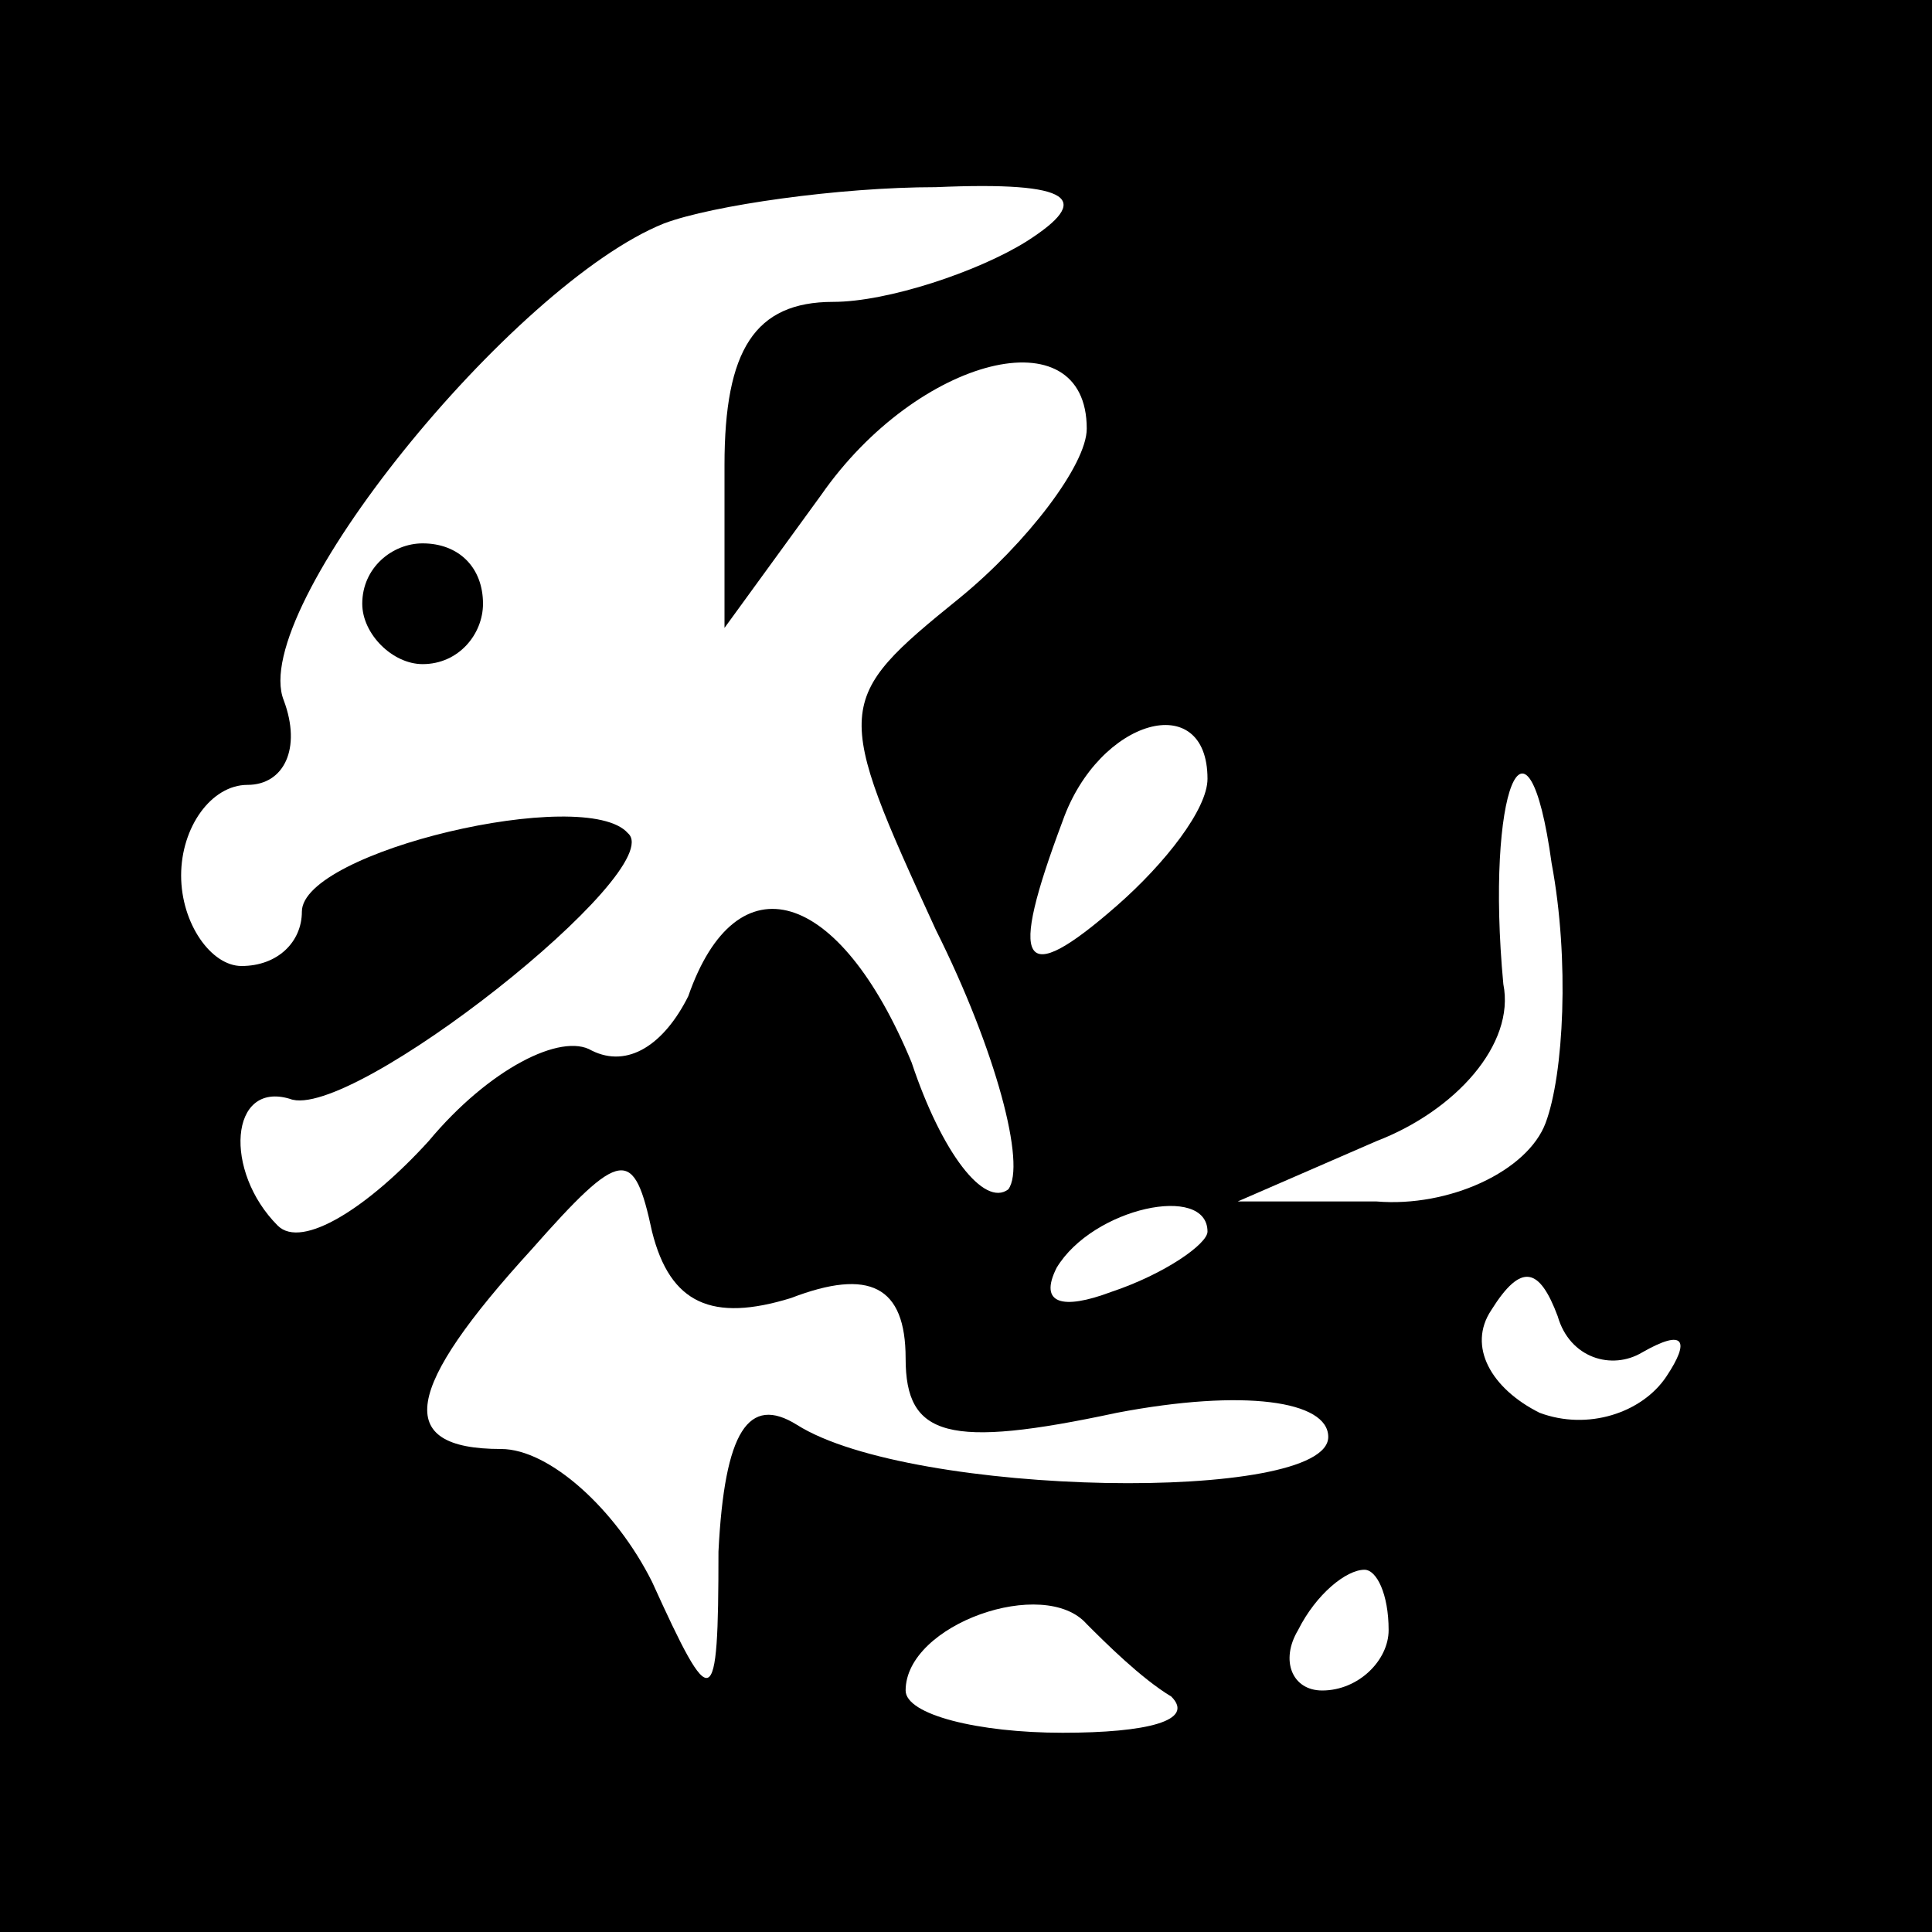 <?xml version="1.0" standalone="no"?>
<!DOCTYPE svg PUBLIC "-//W3C//DTD SVG 20010904//EN"
 "http://www.w3.org/TR/2001/REC-SVG-20010904/DTD/svg10.dtd">
<svg version="1.0" xmlns="http://www.w3.org/2000/svg"
 width="32pt" height="32pt" viewBox="0 0 32 32"
 preserveAspectRatio="xMidYMid meet">
<rect x="0" y="0" width="32" height="32" fill="#808080" stroke="none"/>
<g transform="translate(0,32) scale(0.1,-0.1)"
fill="#000000" stroke="none">
<path fill="#000000" stroke="none" d="M0 160 l0 -160 160 0 160 0 0 160 0
160 -160 0 -160 0 0 -160z"/>
<path fill="#ffffff" stroke="none" d="M170 280 c-8 -5 -23 -10 -32 -10 -13 0
-18 -8 -18 -27 l0 -27 16 22 c16 23 44 30 44 11 0 -6 -10 -19 -21 -28 -21 -17
-21 -18 -4 -55 10 -20 15 -39 12 -43 -4 -3 -11 6 -16 21 -12 29 -29 34 -37 11
-4 -8 -10 -12 -16 -9 -5 3 -17 -3 -27 -15 -10 -11 -21 -18 -25 -14 -9 9 -8 24
2 21 10 -4 63 38 56 44 -7 8 -54 -3 -54 -13 0 -5 -4 -9 -10 -9 -5 0 -10 7 -10
15 0 8 5 15 11 15 6 0 9 6 6 14 -6 15 38 69 63 79 8 3 29 6 45 6 23 1 26 -2
15 -9z"/>
<path fill="#ffffff" stroke="none" d="M200 191 c0 -5 -7 -14 -15 -21 -16 -14
-18 -10 -9 14 6 17 24 22 24 7z"/>
<path fill="#ffffff" stroke="none" d="M256 134 c-3 -8 -16 -14 -28 -13 l-23
0 23 10 c13 5 23 16 21 26 -3 32 4 49 8 20 3 -16 2 -35 -1 -43z"/>
<path fill="#ffffff" stroke="none" d="M131 105 c13 5 19 2 19 -10 0 -13 7
-15 35 -9 21 4 35 2 35 -4 0 -11 -69 -10 -88 2 -8 5 -12 -1 -13 -21 0 -27 -1
-27 -11 -5 -6 12 -17 22 -25 22 -18 0 -16 10 5 33 15 17 17 17 20 3 3 -12 10
-15 23 -11z"/>
<path fill="#ffffff" stroke="none" d="M200 116 c0 -2 -7 -7 -16 -10 -8 -3
-12 -2 -9 4 6 10 25 14 25 6z"/>
<path fill="#ffffff" stroke="none" d="M272 96 c7 4 8 2 4 -4 -4 -6 -13 -9
-21 -6 -8 4 -12 11 -8 17 5 8 8 7 11 -1 2 -7 9 -9 14 -6z"/>
<path fill="#ffffff" stroke="none" d="M194 39 c4 -4 -4 -6 -18 -6 -14 0 -26
3 -26 7 0 11 23 19 30 11 3 -3 9 -9 14 -12z"/>
<path fill="#ffffff" stroke="none" d="M230 50 c0 -5 -5 -10 -11 -10 -5 0 -7
5 -4 10 3 6 8 10 11 10 2 0 4 -4 4 -10z"/>
<path fill="#000000" stroke="none" d="M60 220 c0 -5 5 -10 10 -10 6 0 10 5
10 10 0 6 -4 10 -10 10 -5 0 -10 -4 -10 -10z"/>
</g>
</svg>
